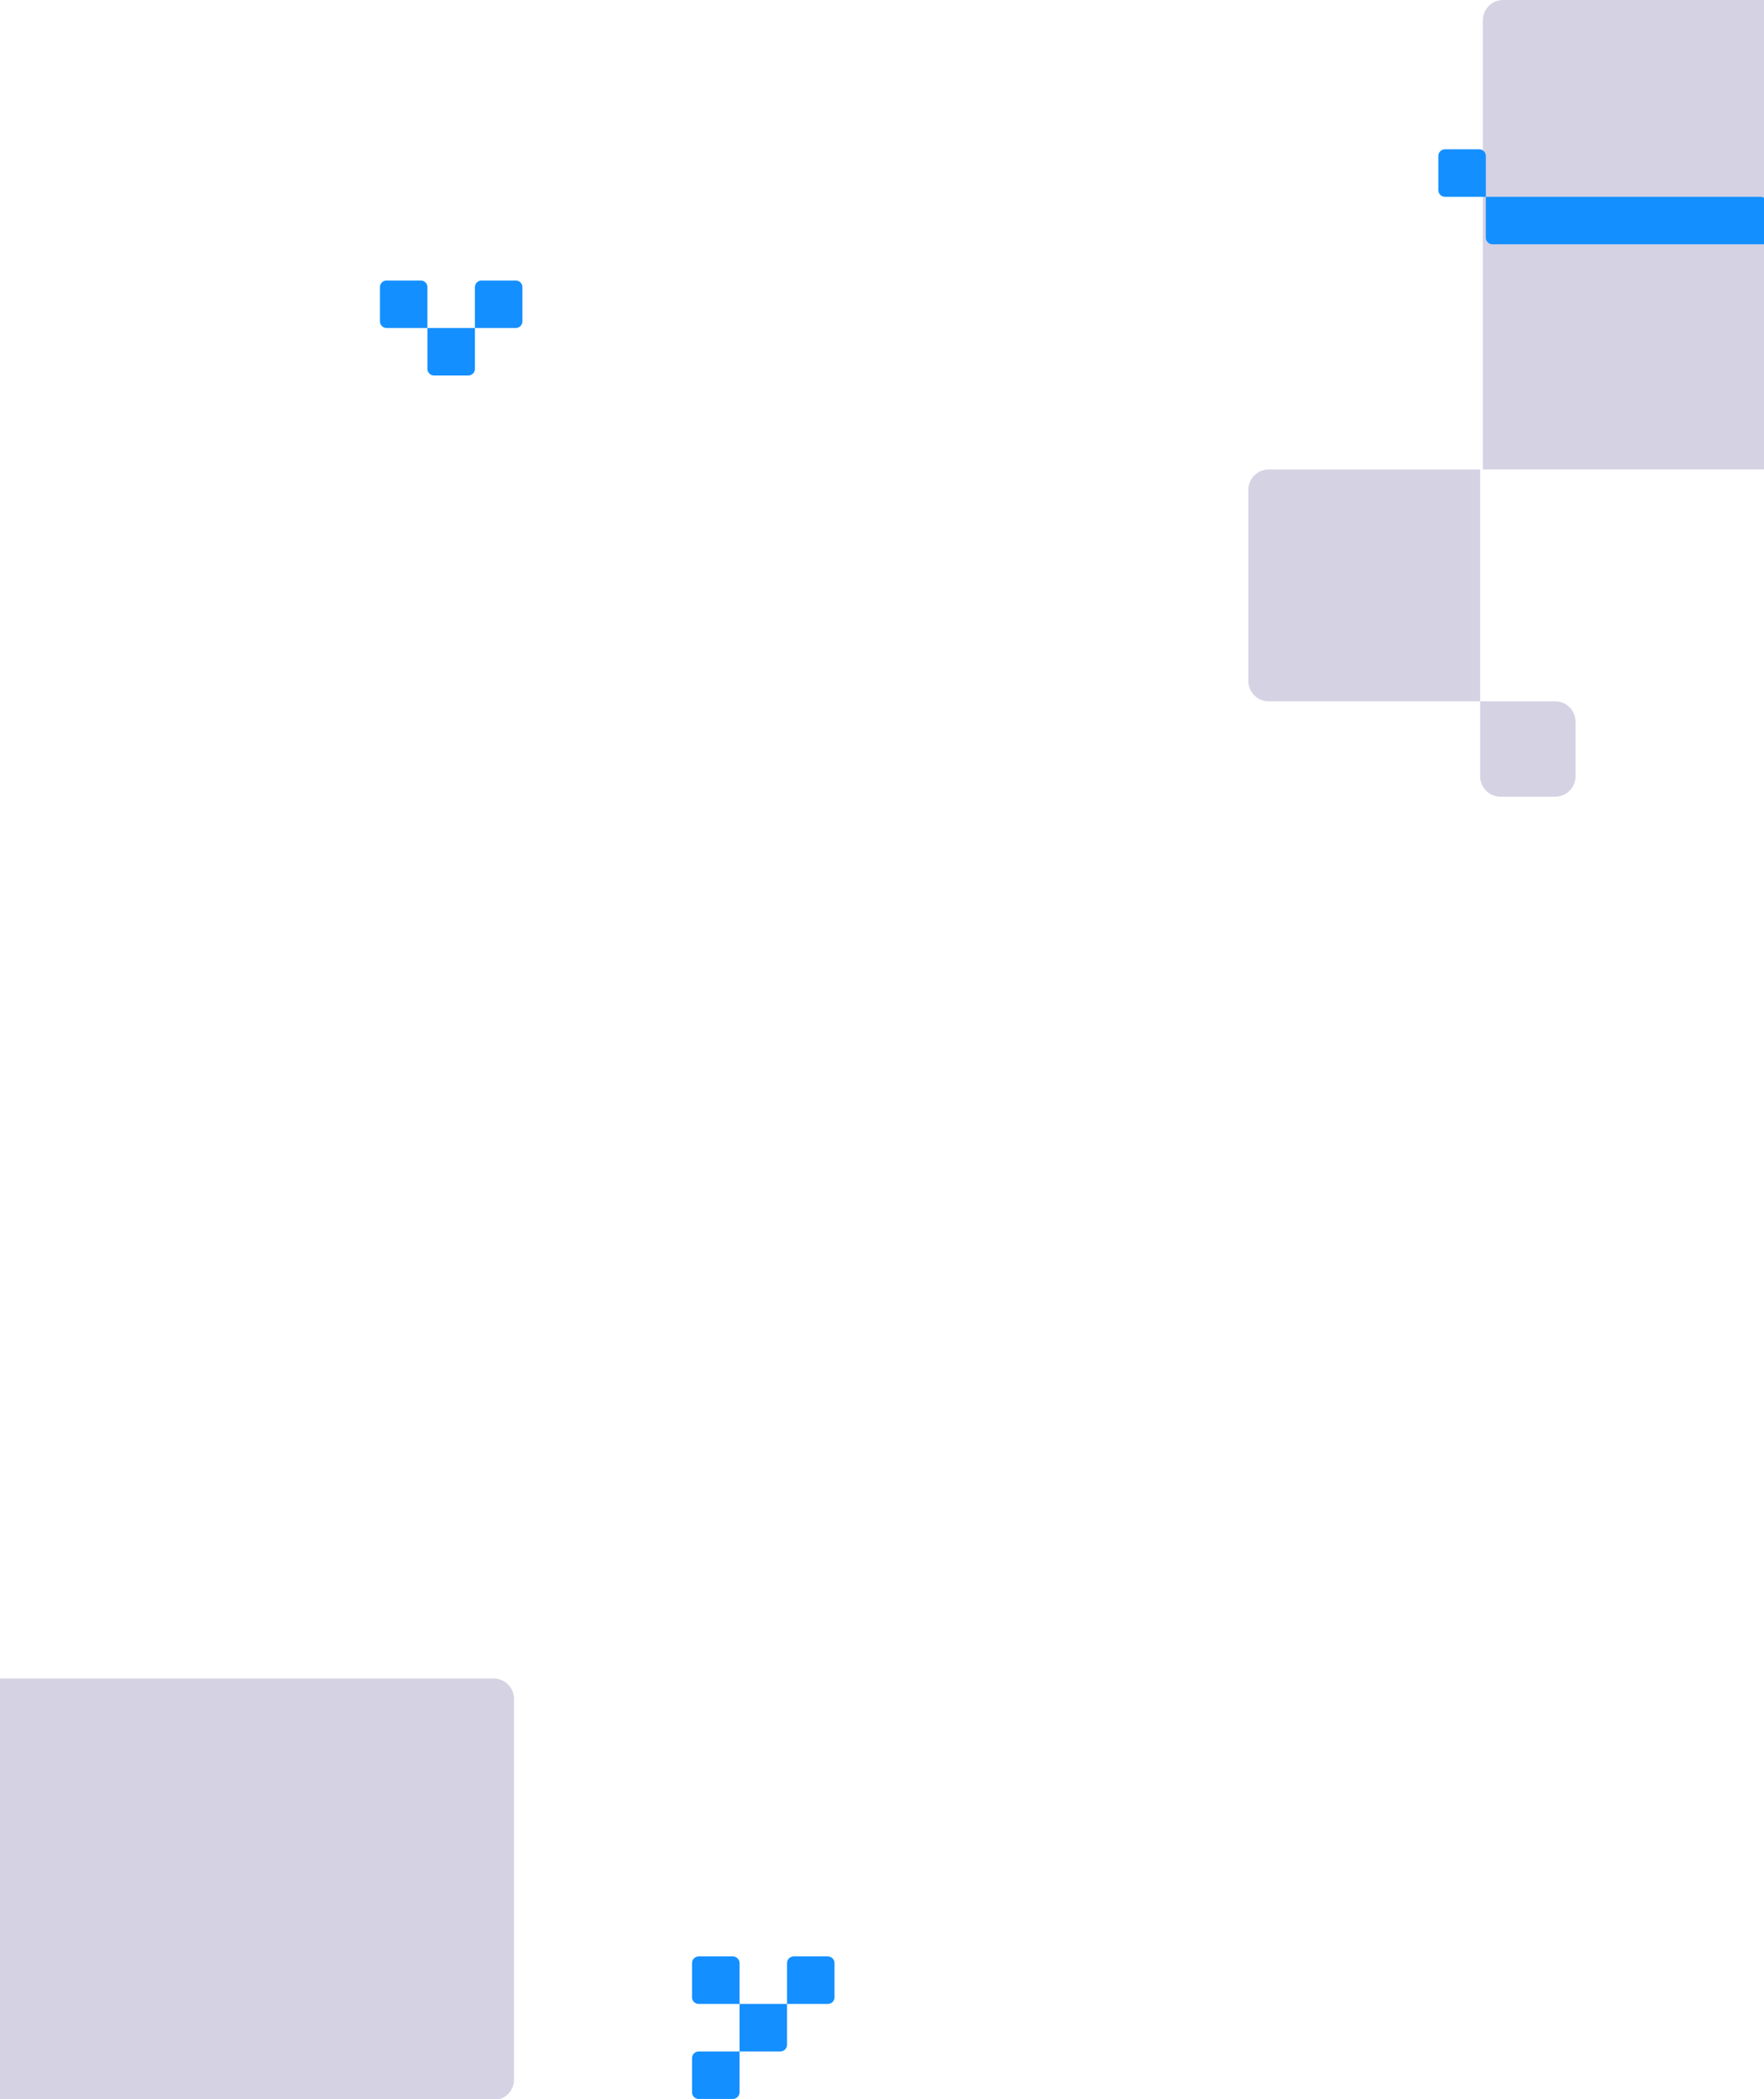 <svg width="390" height="464" viewBox="0 0 390 464" fill="none" xmlns="http://www.w3.org/2000/svg">
<rect x="0" y="0" width="390" height="464" fill="#333333" stroke="none"/>
<g clip-path="url(#clip0_1395_906)">
<rect width="390" height="464" fill="white"/>
<path d="M327.247 171.594V155.014H343.827C346.313 155.014 348.327 157.028 348.327 159.514L348.327 171.594C348.327 174.079 346.313 176.094 343.827 176.094H331.747C329.262 176.094 327.247 174.079 327.247 171.594Z" fill="#D4D2E3"/>
<path d="M280.5 103.768H327.247V155.015H280.5C278.015 155.015 276 153 276 150.515V108.268C276 105.782 278.015 103.768 280.5 103.768Z" fill="#D4D2E3"/>
<path d="M327.838 103.767V4.5C327.838 2.015 329.853 0 332.338 0H431.062V103.767H327.838Z" fill="#D4D2E3"/>
<path d="M113.642 375.5C113.642 373.015 111.627 371 109.142 371L-78.5 371C-80.985 371 -83 373.015 -83 375.5L-83 459.668C-83 462.153 -80.985 464.168 -78.5 464.168L109.142 464.168C111.627 464.168 113.642 462.153 113.642 459.668L113.642 375.5Z" fill="#D4D2E3"/>
<path d="M153 433.903C153 433.093 153.657 432.436 154.468 432.436H162.032C162.843 432.436 163.5 433.093 163.5 433.903V442.936H154.468C153.657 442.936 153 442.278 153 441.468V433.903Z" fill="#148FFF"/>
<path d="M174 433.903C174 433.093 174.657 432.436 175.468 432.436H183.032C183.843 432.436 184.5 433.093 184.5 433.903V441.468C184.5 442.278 183.843 442.936 183.032 442.936H174V433.903Z" fill="#148FFF"/>
<path d="M163.5 462.468C163.5 463.278 162.843 463.936 162.032 463.936L154.468 463.936C153.657 463.936 153 463.278 153 462.468L153 454.903C153 454.093 153.657 453.436 154.468 453.436L163.5 453.436L163.5 462.468Z" fill="#148FFF"/>
<path d="M174 451.968C174 452.778 173.343 453.436 172.532 453.436L163.5 453.436L163.5 442.936L174 442.936L174 451.968Z" fill="#148FFF"/>
<path d="M328.5 43.5H389.227C390.037 43.5 390.695 44.157 390.695 44.968V54H329.968C329.157 54 328.5 53.343 328.5 52.532V43.5Z" fill="#148FFF"/>
<path d="M318 34.468C318 33.657 318.657 33 319.468 33H327.032C327.843 33 328.5 33.657 328.5 34.468V43.5H319.468C318.657 43.5 318 42.843 318 42.032V34.468Z" fill="#148FFF"/>
<path d="M84 63.468C84 62.657 84.657 62 85.468 62H93.032C93.843 62 94.5 62.657 94.5 63.468V72.5H85.468C84.657 72.5 84 71.843 84 71.032V63.468Z" fill="#148FFF"/>
<path d="M105 63.468C105 62.657 105.657 62 106.468 62H114.032C114.843 62 115.5 62.657 115.5 63.468V71.032C115.5 71.843 114.843 72.5 114.032 72.5H105V63.468Z" fill="#148FFF"/>
<path d="M105 81.532C105 82.343 104.343 83 103.532 83L95.968 83C95.157 83 94.5 82.343 94.5 81.532L94.5 72.5L105 72.5L105 81.532Z" fill="#148FFF"/>
</g>
<defs>
<clipPath id="clip0_1395_906">
<rect width="390" height="464" fill="white"/>
</clipPath>
</defs>
</svg>
